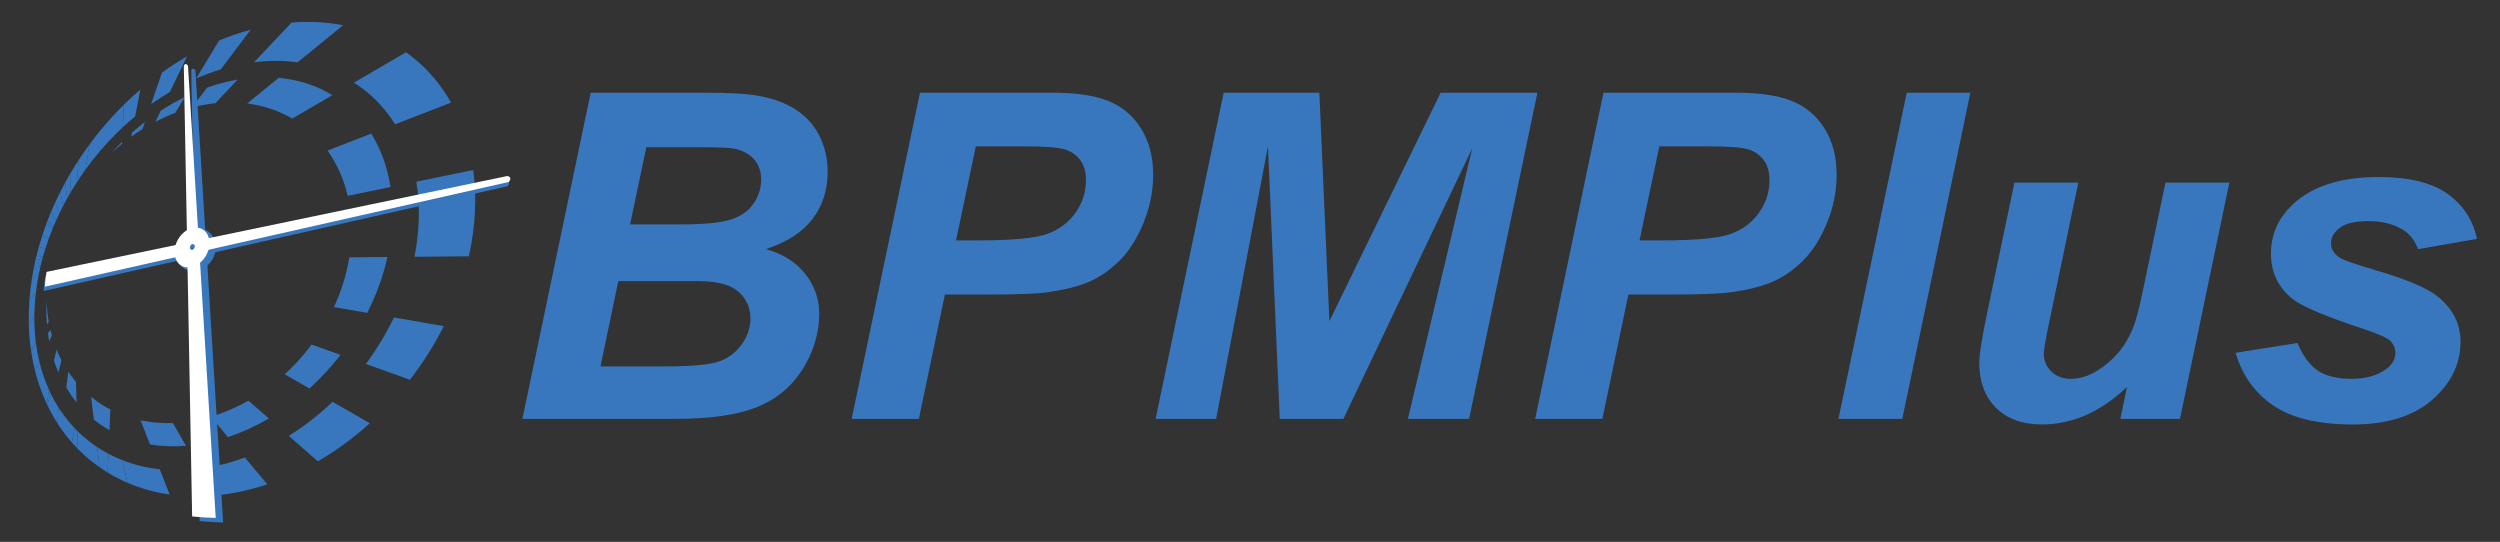 <?xml version="1.0" encoding="utf-8"?>
<!-- Generator: Adobe Illustrator 16.0.0, SVG Export Plug-In . SVG Version: 6.00 Build 0)  -->
<!DOCTYPE svg PUBLIC "-//W3C//DTD SVG 1.1//EN" "http://www.w3.org/Graphics/SVG/1.1/DTD/svg11.dtd">
<svg version="1.1" xmlns="http://www.w3.org/2000/svg" xmlns:xlink="http://www.w3.org/1999/xlink" x="0px" y="0px" width="213px"
	 height="46.167px" viewBox="0 0 213 46.167" enable-background="new 0 0 213 46.167" xml:space="preserve">
<rect x="0" y="0" width="213" height="46.167" fill="#333333" stroke="none"/>
<g id="圖層_2">
</g>
<g id="圖層_1">
	<g>
		<path fill="#3877BD" d="M44.509,35.688l5.818-27.789h9.498c2.059,0,3.5,0.063,4.322,0.189c1.365,0.189,2.521,0.568,3.469,1.137
			s1.668,1.326,2.16,2.275c0.494,0.947,0.74,1.996,0.74,3.146c0,1.541-0.43,2.879-1.289,4.01s-2.188,1.986-3.98,2.568
			c1.428,0.391,2.543,1.09,3.346,2.094c0.803,1.006,1.203,2.141,1.203,3.402c0,1.67-0.475,3.252-1.422,4.75
			c-0.947,1.496-2.256,2.574-3.924,3.232c-1.668,0.656-3.949,0.984-6.844,0.984H44.509z M51.161,31.215h5.518
			c2.313,0,3.863-0.148,4.652-0.445c0.791-0.297,1.422-0.787,1.896-1.471c0.475-0.682,0.711-1.402,0.711-2.16
			c0-0.922-0.342-1.684-1.023-2.285c-0.684-0.6-1.82-0.9-3.412-0.9h-6.824L51.161,31.215z M53.683,19.119h4.359
			c1.959,0,3.369-0.139,4.229-0.416s1.504-0.732,1.934-1.365c0.43-0.631,0.645-1.309,0.645-2.027c0-0.709-0.203-1.289-0.607-1.744
			s-0.979-0.76-1.725-0.91c-0.416-0.076-1.422-0.113-3.014-0.113h-4.436L53.683,19.119z"/>
		<path fill="#3877BD" d="M78.288,35.688h-5.725l5.818-27.789h11.299c2.01,0,3.598,0.236,4.768,0.711
			c1.168,0.473,2.096,1.258,2.777,2.35c0.682,1.094,1.023,2.398,1.023,3.914c0,1.404-0.271,2.768-0.814,4.096
			c-0.545,1.326-1.211,2.389-2,3.184c-0.791,0.797-1.641,1.4-2.551,1.811c-0.91,0.412-2.135,0.725-3.678,0.939
			c-0.896,0.125-2.578,0.189-5.041,0.189h-3.658L78.288,35.688z M81.454,20.484h1.762c3.021,0,5.037-0.189,6.049-0.568
			c1.01-0.379,1.807-0.986,2.387-1.82c0.582-0.834,0.873-1.75,0.873-2.748c0-0.67-0.148-1.219-0.445-1.648s-0.715-0.742-1.252-0.939
			c-0.537-0.195-1.734-0.293-3.592-0.293h-4.094L81.454,20.484z"/>
		<path fill="#3877BD" d="M114.456,35.688h-5.42l-1.006-23.221l-4.416,23.221h-5.156l5.801-27.789h8.15l0.854,19.467l9.479-19.467
			h8.246l-5.82,27.789h-5.213l5.479-23.051L114.456,35.688z"/>
		<path fill="#3877BD" d="M136.522,35.688h-5.725l5.818-27.789h11.299c2.01,0,3.598,0.236,4.768,0.711
			c1.168,0.473,2.096,1.258,2.777,2.35c0.682,1.094,1.023,2.398,1.023,3.914c0,1.404-0.271,2.768-0.814,4.096
			c-0.545,1.326-1.211,2.389-2,3.184c-0.791,0.797-1.641,1.4-2.551,1.811c-0.91,0.412-2.135,0.725-3.678,0.939
			c-0.896,0.125-2.578,0.189-5.041,0.189h-3.658L136.522,35.688z M139.688,20.484h1.762c3.021,0,5.037-0.189,6.049-0.568
			c1.01-0.379,1.807-0.986,2.387-1.82c0.582-0.834,0.873-1.75,0.873-2.748c0-0.67-0.148-1.219-0.445-1.648s-0.715-0.742-1.252-0.939
			c-0.537-0.195-1.734-0.293-3.592-0.293h-4.094L139.688,20.484z"/>
		<path fill="#3877BD" d="M156.636,35.688l5.818-27.789h5.422l-5.801,27.789H156.636z"/>
		<path fill="#3877BD" d="M171.63,15.557h5.439l-2.482,11.924c-0.303,1.428-0.455,2.318-0.455,2.672c0,0.582,0.215,1.08,0.645,1.498
			c0.43,0.416,0.979,0.625,1.648,0.625c0.48,0,0.955-0.092,1.422-0.275c0.469-0.182,0.949-0.461,1.441-0.834
			c0.492-0.371,0.936-0.799,1.326-1.279c0.393-0.48,0.76-1.111,1.1-1.895c0.24-0.582,0.5-1.529,0.777-2.844l2.01-9.592h5.441
			l-4.209,20.131h-5.08l0.568-2.729c-2.225,2.135-4.645,3.203-7.26,3.203c-1.656,0-2.957-0.475-3.906-1.422
			c-0.947-0.947-1.422-2.219-1.422-3.811c0-0.695,0.215-2.078,0.645-4.15L171.63,15.557z"/>
		<path fill="#3877BD" d="M190.474,30.059l5.27-0.834c0.467,1.111,1.049,1.898,1.744,2.359c0.693,0.461,1.643,0.691,2.842,0.691
			c1.24,0,2.23-0.277,2.977-0.834c0.52-0.379,0.777-0.84,0.777-1.383c0-0.367-0.133-0.695-0.398-0.986
			c-0.277-0.277-1.029-0.619-2.256-1.023c-3.285-1.088-5.32-1.947-6.104-2.578c-1.227-0.986-1.838-2.275-1.838-3.867
			s0.594-2.963,1.781-4.113c1.656-1.605,4.113-2.408,7.375-2.408c2.59,0,4.549,0.475,5.875,1.422
			c1.328,0.947,2.168,2.23,2.521,3.848l-5.023,0.873c-0.266-0.732-0.695-1.283-1.289-1.65c-0.809-0.492-1.781-0.738-2.918-0.738
			c-1.139,0-1.957,0.189-2.455,0.568c-0.5,0.379-0.75,0.814-0.75,1.309c0,0.506,0.254,0.922,0.758,1.25
			c0.316,0.203,1.334,0.557,3.053,1.063c2.654,0.771,4.43,1.529,5.326,2.275c1.264,1.049,1.896,2.313,1.896,3.791
			c0,1.908-0.803,3.563-2.408,4.967c-1.604,1.402-3.867,2.104-6.785,2.104c-2.908,0-5.154-0.533-6.74-1.602
			S191.042,31.992,190.474,30.059z"/>
	</g>
	
		<ellipse transform="matrix(0.868 0.496 -0.496 0.868 12.766 -5.464)" fill="#3877BD" cx="16.662" cy="21.285" rx="1.645" ry="1.888"/>
	<g>
		<polygon fill="#3877BD" points="9.404,34.894 9.414,34.899 9.405,34.864 		"/>
		<path fill="#3877BD" d="M7.276,14.458l0.356-2.16c-0.325,0.439-0.637,0.886-0.932,1.339l-0.154,1.893
			C6.78,15.168,7.021,14.81,7.276,14.458z"/>
		<path fill="#3877BD" d="M6.016,16.391l-0.045-1.576c-0.141,0.242-0.28,0.486-0.415,0.732L5.72,16.9
			C5.814,16.729,5.916,16.56,6.016,16.391z"/>
		<path fill="#3877BD" d="M4.466,19.524l-0.52-0.454c-0.117,0.313-0.227,0.627-0.328,0.941l0.54,0.311
			C4.256,20.056,4.357,19.79,4.466,19.524z"/>
		<path fill="#3877BD" d="M5.72,16.9l-0.164-1.354c-0.148,0.271-0.294,0.546-0.433,0.822l0.266,1.15
			C5.496,17.312,5.605,17.104,5.72,16.9z"/>
		<path fill="#3877BD" d="M7.882,13.653c0.805-1.027,1.671-1.966,2.581-2.815l0.084-1.91c-0.841,0.828-1.645,1.726-2.401,2.69
			c-0.176,0.224-0.345,0.452-0.513,0.68l-0.356,2.16C7.472,14.186,7.674,13.917,7.882,13.653z"/>
		<path fill="#3877BD" d="M6.547,15.529l0.154-1.893c-0.255,0.389-0.498,0.782-0.73,1.178l0.045,1.576
			C6.187,16.101,6.364,15.813,6.547,15.529z"/>
		<path fill="#3877BD" d="M4.757,18.839l-0.429-0.741c-0.097,0.231-0.186,0.461-0.274,0.693l0.476,0.569
			C4.602,19.186,4.681,19.013,4.757,18.839z"/>
		<path fill="#3877BD" d="M5.389,17.52l-0.266-1.15c-0.148,0.292-0.291,0.586-0.425,0.881l0.363,0.928
			C5.167,17.958,5.274,17.739,5.389,17.52z"/>
		<path fill="#3877BD" d="M4.529,19.36l-0.476-0.569c-0.035,0.092-0.074,0.185-0.107,0.279l0.52,0.454
			C4.487,19.469,4.507,19.416,4.529,19.36z"/>
		<path fill="#3877BD" d="M5.062,18.178L4.698,17.25c-0.13,0.282-0.253,0.564-0.37,0.848l0.429,0.741
			C4.854,18.617,4.956,18.396,5.062,18.178z"/>
		<path fill="#3877BD" d="M7.563,37.578c-0.346-0.271-0.667-0.562-0.975-0.866l0.043,1.537c0.393,0.396,0.81,0.773,1.255,1.122
			c0.196,0.154,0.397,0.301,0.601,0.443l-0.209-1.722C8.036,37.931,7.797,37.761,7.563,37.578z"/>
		<path fill="#3877BD" d="M9.238,38.662l-0.07,1.597c0.544,0.332,1.107,0.624,1.688,0.873l-0.446-1.931
			C10.011,39.046,9.618,38.866,9.238,38.662z"/>
		<path fill="#3877BD" d="M8.278,38.093l0.209,1.722c0.223,0.156,0.449,0.305,0.681,0.444l0.07-1.597
			C8.91,38.488,8.591,38.3,8.278,38.093z"/>
		<path fill="#3877BD" d="M10.41,39.201l0.446,1.931c1.142,0.491,2.349,0.821,3.598,1l-0.842-2.147
			C12.501,39.865,11.428,39.603,10.41,39.201z"/>
		<path fill="#3877BD" d="M11.515,9.918l0.444-2.293c-0.48,0.412-0.951,0.848-1.412,1.303l-0.084,1.91
			C10.807,10.517,11.159,10.213,11.515,9.918z"/>
		<path fill="#3877BD" d="M6.362,36.48L6.127,37.7c0.164,0.188,0.33,0.371,0.505,0.549l-0.043-1.537
			C6.513,36.637,6.437,36.56,6.362,36.48z"/>
		<path fill="#3877BD" d="M33.563,27.049c-0.648,1.354-1.443,2.684-2.389,3.961l3.753,1.345c1.134-1.47,2.097-3.003,2.884-4.569
			L33.563,27.049z"/>
		<path fill="#3877BD" d="M4.341,33.57l-0.319,0.922c0.258,0.538,0.545,1.061,0.864,1.56l0.107-1.325
			C4.756,34.354,4.536,33.97,4.341,33.57z"/>
		<path fill="#3877BD" d="M16.984,39.941l1.319,2.277c1.477-0.136,2.977-0.455,4.467-0.954l-1.904-2.285
			C19.573,39.456,18.271,39.779,16.984,39.941z"/>
		<path fill="#3877BD" d="M3.099,22.15l0.492-0.004c0.009-0.034,0.017-0.07,0.025-0.104L3.099,22.15z"/>
		<path fill="#3877BD" d="M24.602,37.139l2.479,2.168c1.535-0.893,3.026-1.979,4.427-3.248l-3.175-1.825
			C27.154,35.356,25.9,36.329,24.602,37.139z"/>
		<path fill="#3877BD" d="M3.591,22.146L3.099,22.15l-0.081,0.018c-0.028,0.12-0.05,0.239-0.075,0.359l0.611-0.237
			C3.566,22.242,3.578,22.195,3.591,22.146z"/>
		<path fill="#3877BD" d="M4.158,20.322l-0.54-0.311c-0.111,0.339-0.215,0.68-0.31,1.018l0.546,0.196
			C3.949,20.925,4.05,20.623,4.158,20.322z"/>
		<path fill="#3877BD" d="M3.478,22.583l-0.623,0.364c-0.057,0.287-0.105,0.574-0.15,0.862l0.614-0.501
			C3.367,23.068,3.419,22.825,3.478,22.583z"/>
		<path fill="#3877BD" d="M3.021,22.15c-0.002,0.007-0.003,0.011-0.004,0.018l0.081-0.018H3.021z"/>
		<path fill="#3877BD" d="M3.554,22.29l-0.611,0.237c-0.029,0.141-0.062,0.279-0.088,0.42l0.623-0.364
			C3.501,22.486,3.528,22.389,3.554,22.29z"/>
		<path fill="#3877BD" d="M3.854,21.226l-0.546-0.196c-0.07,0.251-0.134,0.501-0.195,0.751l0.547,0.094
			C3.721,21.66,3.788,21.443,3.854,21.226z"/>
		<path fill="#3877BD" d="M3.616,22.043c0.017-0.056,0.028-0.111,0.044-0.169L3.113,21.78c-0.03,0.123-0.063,0.247-0.092,0.37h0.077
			L3.616,22.043z"/>
		<path fill="#3877BD" d="M3.05,24.987l-0.544,0.574c-0.051,0.693-0.068,1.379-0.053,2.054l0.472-0.625
			C2.93,26.332,2.972,25.662,3.05,24.987z"/>
		<path fill="#3877BD" d="M3.058,29.214l-0.409,0.678c0.084,0.568,0.192,1.127,0.329,1.674l0.372-0.768
			C3.226,30.282,3.128,29.754,3.058,29.214z"/>
		<path fill="#3877BD" d="M3.318,23.309L2.704,23.81c-0.09,0.588-0.155,1.173-0.198,1.752l0.544-0.574
			C3.113,24.432,3.204,23.871,3.318,23.309z"/>
		<path fill="#3877BD" d="M3.35,30.798l-0.372,0.768c0.248,0.991,0.585,1.941,1.007,2.843L4.18,33.22
			C3.831,32.452,3.552,31.643,3.35,30.798z"/>
		<path fill="#3877BD" d="M2.925,26.99l-0.472,0.625c0.021,0.772,0.085,1.533,0.195,2.276l0.409-0.678
			C2.965,28.491,2.922,27.747,2.925,26.99z"/>
		<path fill="#3877BD" d="M4.18,33.22l-0.195,1.188c0.014,0.026,0.024,0.054,0.037,0.084l0.319-0.922
			C4.283,33.455,4.233,33.335,4.18,33.22z"/>
		<path fill="#3877BD" d="M4.993,34.727l-0.107,1.325c0.371,0.58,0.783,1.132,1.241,1.648l0.235-1.22
			C5.849,35.941,5.392,35.354,4.993,34.727z"/>
		<path fill="#3877BD" d="M35.31,21.876l4.637-0.039c0.561-2.524,0.688-5.022,0.372-7.356l-4.848,1
			C35.806,17.495,35.753,19.668,35.31,21.876z"/>
		<path fill="#3877BD" d="M31.051,7.67c1.051,0.824,1.919,1.813,2.612,2.92l4.768-1.852c-0.859-1.515-1.986-2.854-3.385-3.953
			C34.898,4.669,34.75,4.56,34.599,4.45l-4.445,2.589C30.46,7.235,30.761,7.441,31.051,7.67z"/>
		<path fill="#3877BD" d="M14.47,7.836l1.47-3.035c-0.723,0.417-1.437,0.875-2.135,1.376l-0.932,2.695
			C13.397,8.499,13.931,8.154,14.47,7.836z"/>
		<path fill="#3877BD" d="M25.358,5.311l3.867-3.16c-1.411-0.276-2.882-0.351-4.382-0.231l-3.198,3.385
			C22.91,5.146,24.157,5.146,25.358,5.311z"/>
		<path fill="#3877BD" d="M18.811,5.911l2.544-3.379c-0.899,0.242-1.798,0.55-2.688,0.922l-1.962,3.238
			C17.401,6.388,18.104,6.124,18.811,5.911z"/>
		<path fill="#3877BD" d="M12.138,11.002l0.212-0.614c-0.374,0.288-0.741,0.594-1.104,0.912l-0.066,0.348
			C11.494,11.419,11.813,11.204,12.138,11.002z"/>
		<path fill="#3877BD" d="M14.934,9.613l0.816-1.348c-0.695,0.341-1.381,0.729-2.054,1.166l-0.454,0.938
			C13.799,10.082,14.363,9.828,14.934,9.613z"/>
		<g>
			<path fill="#3877BD" d="M4.093,28.378c0.03,0.232,0.05,0.469,0.092,0.695l0.231-0.479c-0.043-0.157-0.071-0.323-0.108-0.485
				L4.093,28.378z"/>
		</g>
		<path fill="#3877BD" d="M3.969,25.631c-0.034,0.689-0.022,1.367,0.03,2.029l0.151-0.248C4.05,26.831,3.989,26.236,3.969,25.631z"
			/>
		<path fill="#3877BD" d="M9.459,13.069c0.307-0.288,0.622-0.563,0.942-0.826l0.007-0.159C10.085,12.4,9.768,12.729,9.459,13.069z"
			/>
		<path fill="#3877BD" d="M4.826,29.794l-0.233,0.922c0.112,0.345,0.243,0.682,0.386,1.011l0.257-1.04
			C5.037,30.314,4.98,30.191,4.826,29.794z"/>
		<path fill="#3877BD" d="M24.901,10.1l3.421-1.993c-1.383-0.842-2.938-1.325-4.581-1.476l-2.678,2.186
			C22.422,8.99,23.721,9.413,24.901,10.1z"/>
		<path fill="#3877BD" d="M18.349,8.794l1.903-2.016c-0.869,0.15-1.746,0.383-2.618,0.692l-1.272,1.688
			C17.025,8.985,17.688,8.863,18.349,8.794z"/>
		<path fill="#3877BD" d="M29.624,16.685l3.646-0.751c-0.253-1.664-0.801-3.208-1.643-4.552l-3.725,1.448
			C28.722,13.97,29.297,15.274,29.624,16.685z"/>
		<path fill="#3877BD" d="M26.279,29.708c-0.627,0.798-1.304,1.525-2.02,2.181l2.103,1.21c0.907-0.824,1.771-1.743,2.568-2.758
			c0.027-0.034,0.053-0.071,0.08-0.106l-2.464-0.882C26.458,29.472,26.371,29.591,26.279,29.708z"/>
		<path fill="#3877BD" d="M17.97,35.5l1.452,1.743c1.175-0.391,2.344-0.922,3.481-1.589l-1.734-1.518
			C20.13,34.724,19.055,35.182,17.97,35.5z"/>
		<path fill="#3877BD" d="M28.451,26.164l2.836,0.491c0.797-1.566,1.369-3.171,1.723-4.759l-3.247,0.027
			C29.534,23.34,29.096,24.771,28.451,26.164z"/>
		<path fill="#3877BD" d="M11.975,35.809l0.805,2.054c0.992,0.167,2.022,0.204,3.07,0.121l-1.125-1.941
			C13.788,36.076,12.865,35.997,11.975,35.809z"/>
		<path fill="#3877BD" d="M7.898,33.922c-0.047-0.037-0.091-0.077-0.137-0.116l0.233,1.941c0.029,0.021,0.055,0.046,0.083,0.069
			c0.398,0.313,0.816,0.587,1.248,0.832l0.078-1.755C8.88,34.618,8.375,34.296,7.898,33.922z"/>
		<g>
			<path fill="#3877BD" d="M6.473,32.538c-0.236-0.279-0.452-0.571-0.654-0.872l-0.17,1.353c0.264,0.443,0.547,0.871,0.872,1.268
				L6.473,32.538z"/>
		</g>
	</g>
	<path fill="#3877BD" d="M18.257,32.195L16.649,5.988c-0.286-0.343-0.354,0.059-0.354,0.059l0.477,25.826l0.231,12.523
		c0.687,0.069,1.355,0.107,2.009,0.123L18.257,32.195z"/>
	<path fill="#3877BD" d="M43.104,15.364L6.898,22.898l-3.032,0.631c-0.079,0.439-0.128,0.863-0.145,1.262l2.994-0.676l36.549-8.254
		C43.598,15.392,43.104,15.364,43.104,15.364z"/>
	<path fill="#FFFFFF" d="M43.205,15.001L6.999,22.533l-3.032,0.632c-0.079,0.438-0.127,0.865-0.146,1.262l2.995-0.675l36.549-8.254
		C43.699,15.027,43.205,15.001,43.205,15.001z"/>
	<path fill="#FFFFFF" d="M17.623,31.802L16.016,5.596c-0.285-0.345-0.354,0.058-0.354,0.058l0.478,25.827l0.23,12.521
		c0.687,0.069,1.355,0.108,2.009,0.124L17.623,31.802z"/>
	
		<ellipse transform="matrix(0.868 0.496 -0.496 0.868 12.628 -5.335)" fill="#FFFFFF" cx="16.354" cy="21.098" rx="1.376" ry="1.794"/>
	
		<ellipse transform="matrix(0.92 0.392 -0.392 0.92 9.545 -4.743)" fill="#3877BD" cx="16.403" cy="21.037" rx="0.196" ry="0.256"/>
</g>
</svg>

